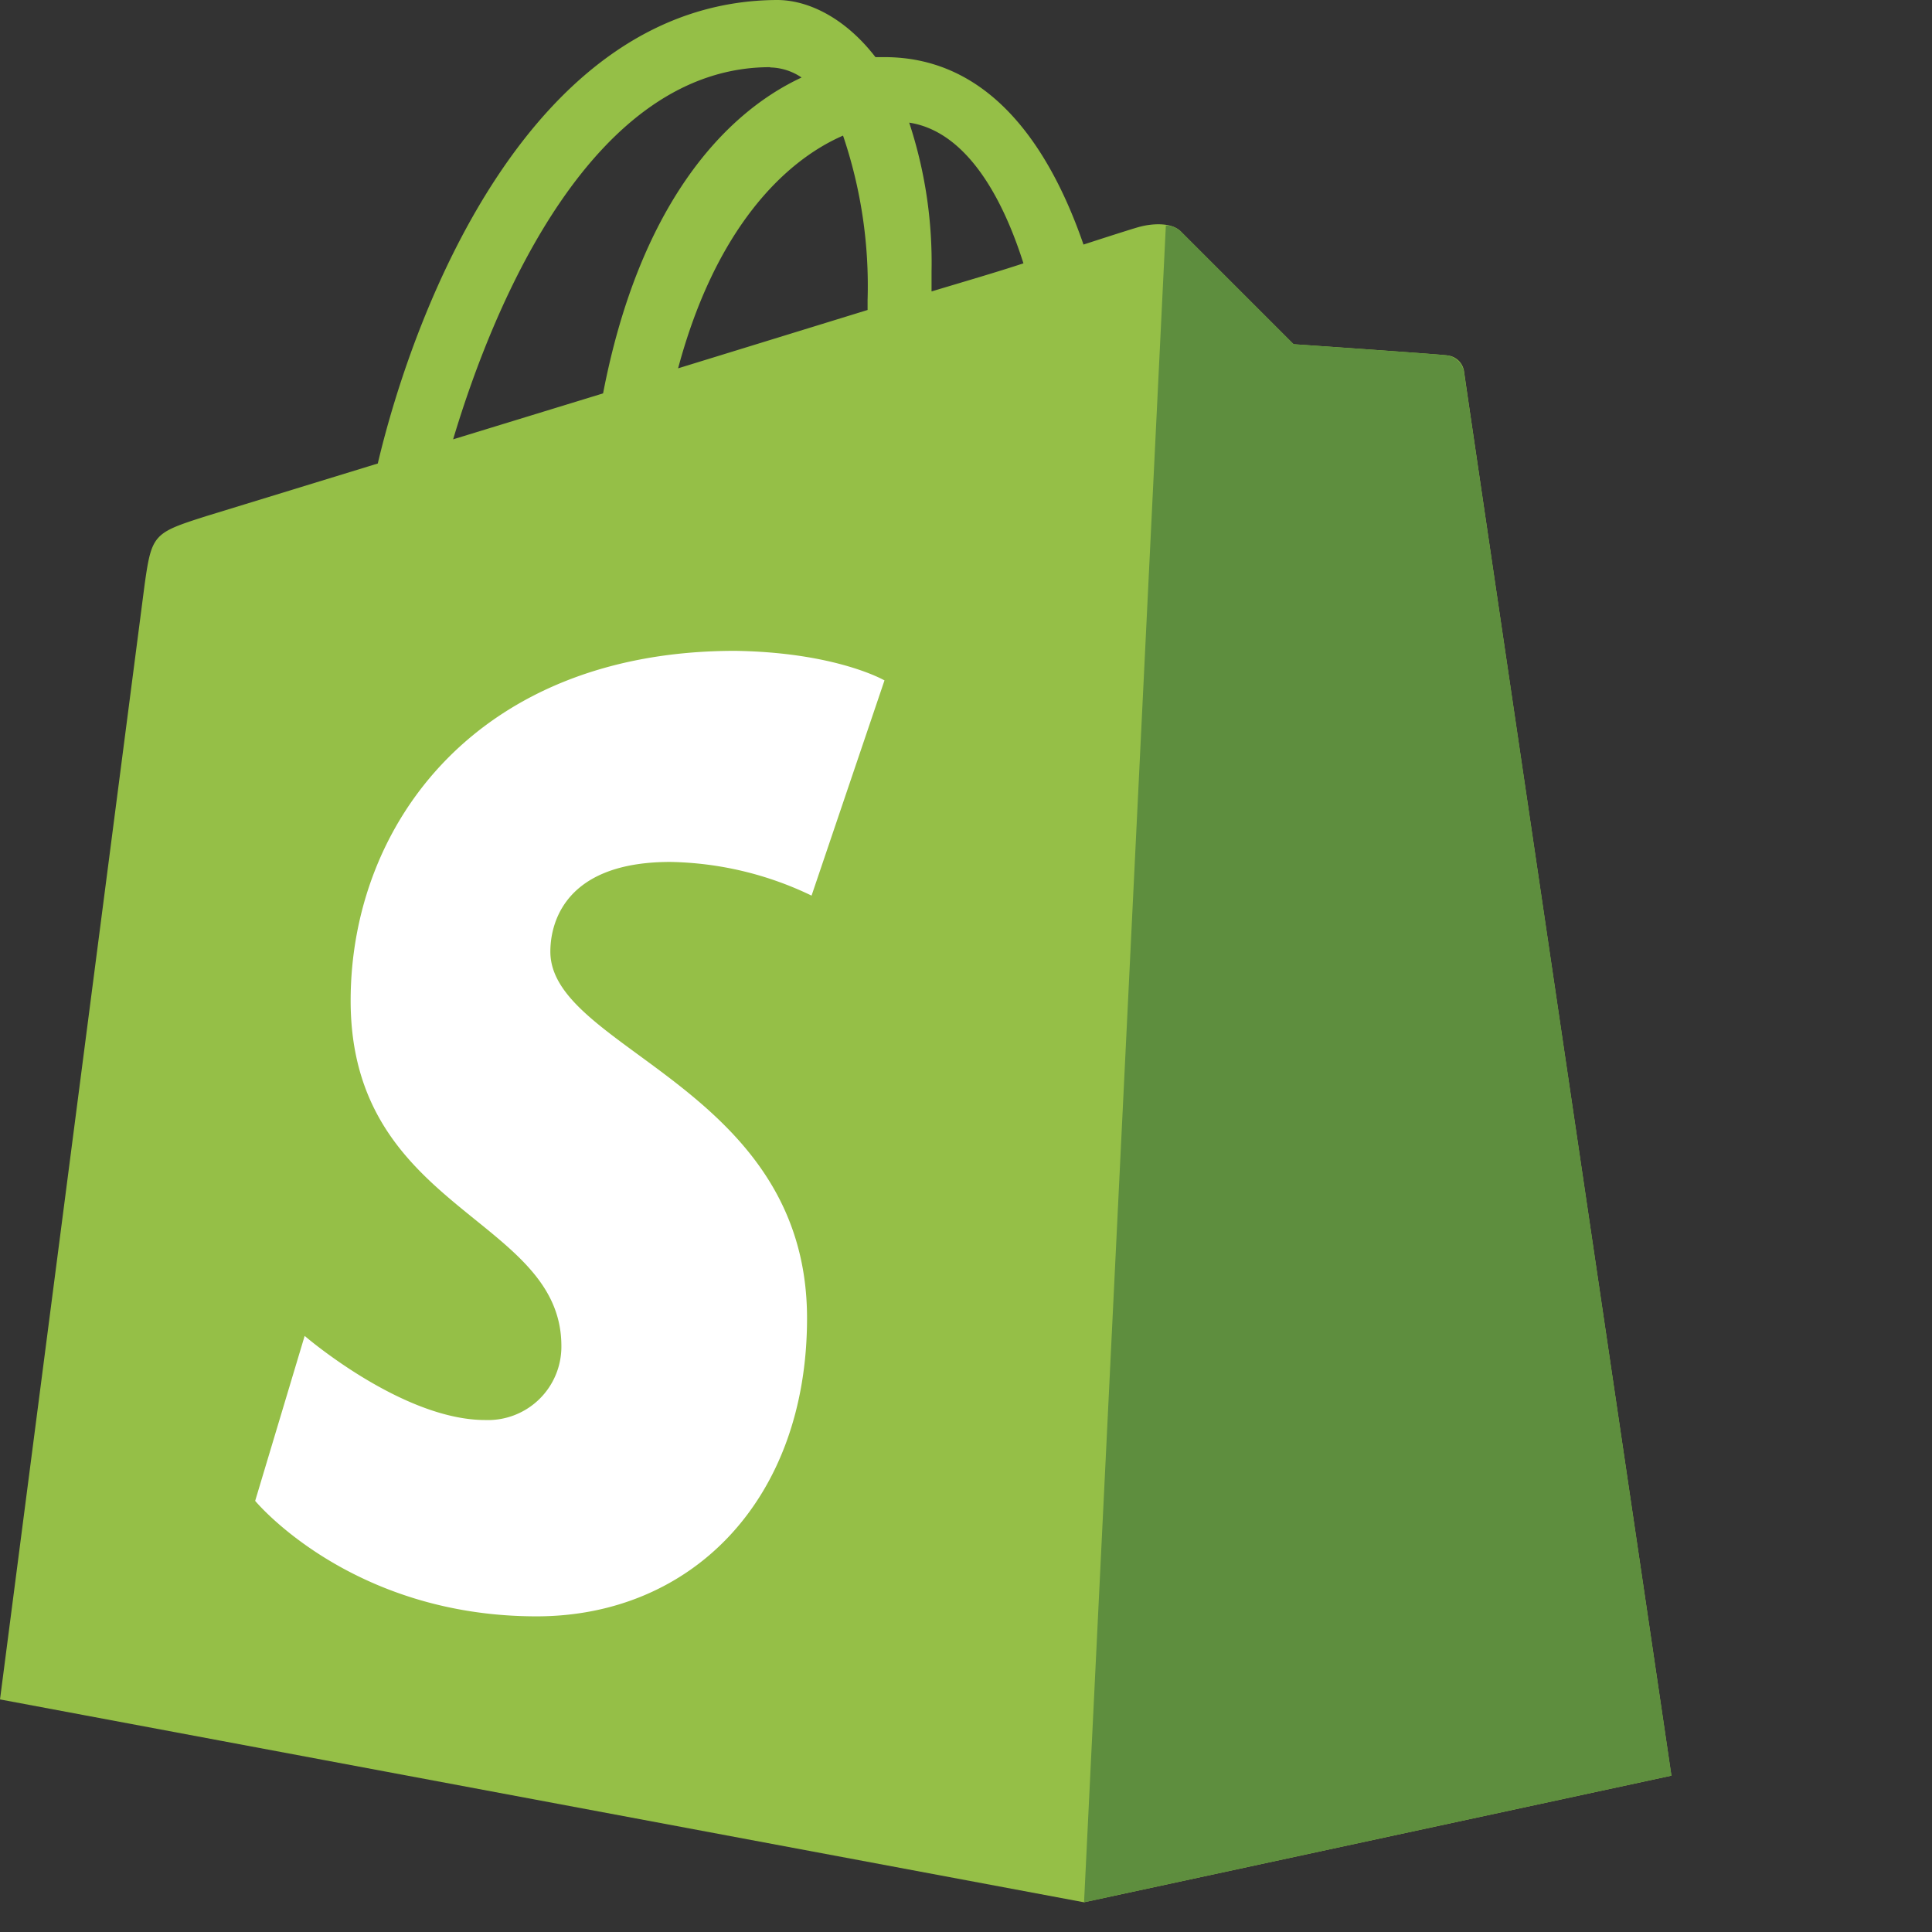 <svg xmlns="http://www.w3.org/2000/svg" width="65" height="65" stroke="none" stroke-linecap="round" stroke-linejoin="round" fill="#fff" fill-rule="nonzero"><rect width="100%" height="100%" fill="#333333" stroke="none"/><path d="M49.255 12.484c-.047-.283-.278-.5-.564-.527-.225-.037-5.17-.376-5.17-.376l-3.77-3.77c-.34-.376-1.092-.266-1.376-.188-.037 0-.752.225-1.922.605-1.137-3.29-3.15-6.306-6.696-6.306h-.303C28.438.605 27.194 0 26.144 0 17.888.037 13.954 10.333 12.71 15.594l-5.77 1.77c-1.77.564-1.835.605-2.073 2.293L0 57.175 36.468 64l19.763-4.26c0-.037-6.94-46.897-6.976-47.255zM34.431 8.86c-.917.303-1.963.605-3.09.945v-.68a15.032 15.032 0 0 0-.752-4.999c1.848.284 3.09 2.357 3.843 4.733zM28.363 4.562c.603 1.778.883 3.65.826 5.527v.34l-6.375 1.963c1.248-4.66 3.55-6.962 5.55-7.83zm-2.45-2.293c.377.008.744.126 1.055.339-2.66 1.238-5.472 4.366-6.678 10.627l-5.045 1.546C16.668 10.03 19.988 2.26 25.91 2.26z" fill="#95bf47"/><path d="M48.691 11.957c-.225-.037-5.17-.376-5.17-.376l-3.77-3.77c-.14-.142-.33-.223-.527-.225L36.472 64l19.763-4.26-6.98-47.218a.68.68 0 0 0-.564-.564z" fill="#5e8e3e"/><path d="M29.758 22.89l-2.454 7.242c-1.483-.718-3.104-1.104-4.752-1.133-3.848 0-4.036 2.412-4.036 3.018 0 3.298 8.636 4.564 8.636 12.333 0 6.11-3.885 10.03-9.1 10.03-6.26 0-9.467-3.885-9.467-3.885l1.665-5.55s3.28 2.83 6.073 2.83a2.47 2.47 0 0 0 1.815-.696c.484-.47.755-1.119.749-1.794 0-4.34-7.09-4.527-7.09-11.618 0-5.962 4.298-11.77 12.934-11.77 3.394.05 5.018.99 5.018.99z"/></svg>